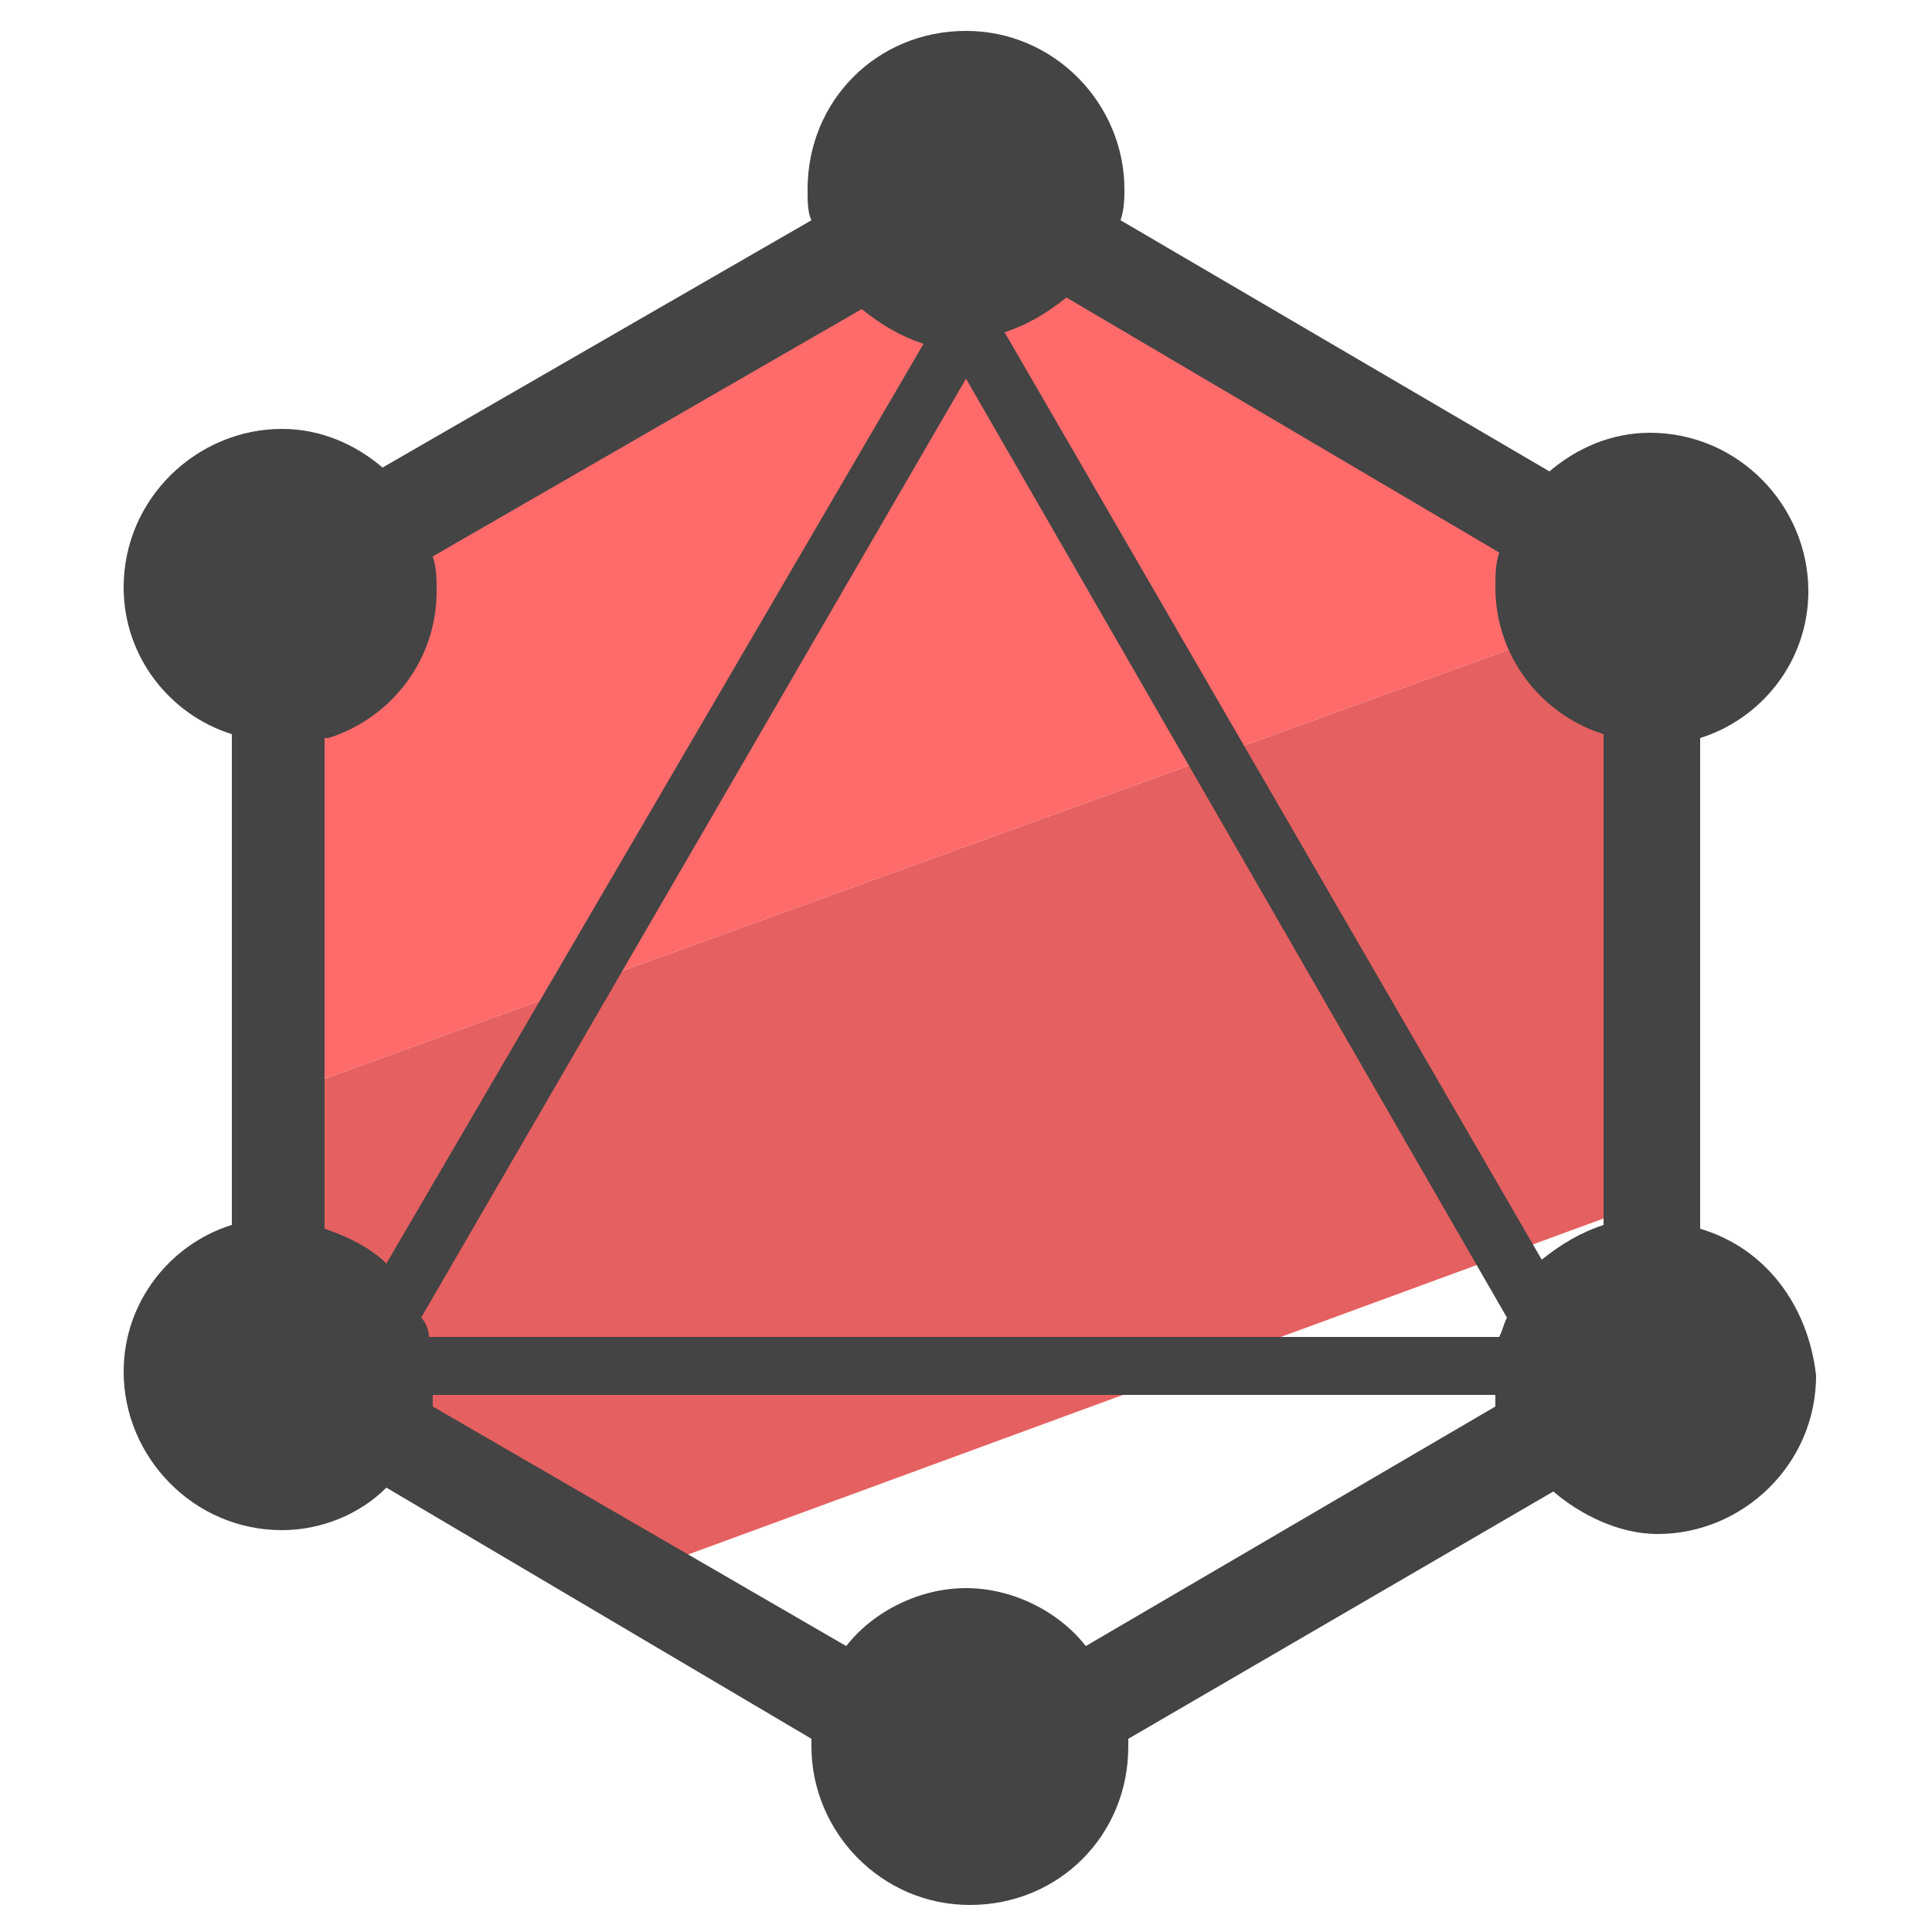 <?xml version="1.0" encoding="utf-8"?>
<!-- Generator: Adobe Illustrator 22.1.0, SVG Export Plug-In . SVG Version: 6.00 Build 0)  -->
<svg version="1.1" id="Layer_1" xmlns="http://www.w3.org/2000/svg" xmlns:xlink="http://www.w3.org/1999/xlink" x="0px" y="0px"
	 viewBox="0 0 50 50" style="enable-background:new 0 0 50 50;" xml:space="preserve">
<style type="text/css">
	.st0{fill:#E56060;}
	.st1{fill:#FF6B6B;}
	.st2{fill:#444444;}
</style>
<g>
	<g>
		<polygon class="st0" points="43.5,15.2 7.9,28.1 7.9,35.5 16.8,40.6 43.5,30.8 		"/>
	</g>
	<g>
		<polygon class="st1" points="43.5,14.9 25.7,4.7 7.9,14.9 7.9,28.1 43.5,15.2 		"/>
	</g>
</g>
<path class="st2" d="M44,31.8V19.1c1.6-0.5,2.8-2,2.8-3.8c0-2.2-1.8-4.1-4.1-4.1c-1,0-1.9,0.4-2.6,1L29,5.7c0.1-0.3,0.1-0.6,0.1-0.8
	c0-2.2-1.8-4.1-4.1-4.1s-4.1,1.8-4.1,4.1c0,0.3,0,0.6,0.1,0.8L9.9,12.1c-0.7-0.6-1.6-1-2.6-1c-2.2,0-4.1,1.8-4.1,4.1
	c0,1.8,1.2,3.3,2.8,3.8v12.7c-1.6,0.5-2.8,2-2.8,3.8c0,2.2,1.8,4.1,4.1,4.1c1,0,2-0.4,2.7-1.1L21,45c0,0.1,0,0.1,0,0.2
	c0,2.2,1.8,4.1,4.1,4.1s4.1-1.8,4.1-4.1c0-0.1,0-0.1,0-0.2l11-6.4c0.7,0.6,1.7,1.1,2.7,1.1c2.2,0,4.1-1.8,4.1-4.1
	C46.8,33.8,45.7,32.3,44,31.8z M38.8,14.3c-0.1,0.3-0.1,0.6-0.1,0.9c0,1.8,1.2,3.3,2.8,3.8v12.7c-0.6,0.2-1.1,0.5-1.6,0.9l-13.9-24
	c0.6-0.2,1.1-0.5,1.6-0.9L38.8,14.3z M11.1,34.6c0-0.2-0.1-0.4-0.2-0.5L25,9.8l14,24.3c-0.1,0.2-0.1,0.3-0.2,0.5H11.1z M8.5,19.1
	c1.6-0.5,2.8-2,2.8-3.8c0-0.3,0-0.6-0.1-0.9l11.1-6.4c0.5,0.4,1,0.7,1.6,0.9L10,32.7c-0.4-0.4-1-0.7-1.6-0.9V19.1z M28.1,42.6
	c-0.7-0.9-1.9-1.5-3.1-1.5s-2.4,0.6-3.1,1.5l-10.7-6.2c0-0.1,0-0.2,0-0.3h27.5c0,0.1,0,0.2,0,0.3L28.1,42.6z"/>
</svg>
